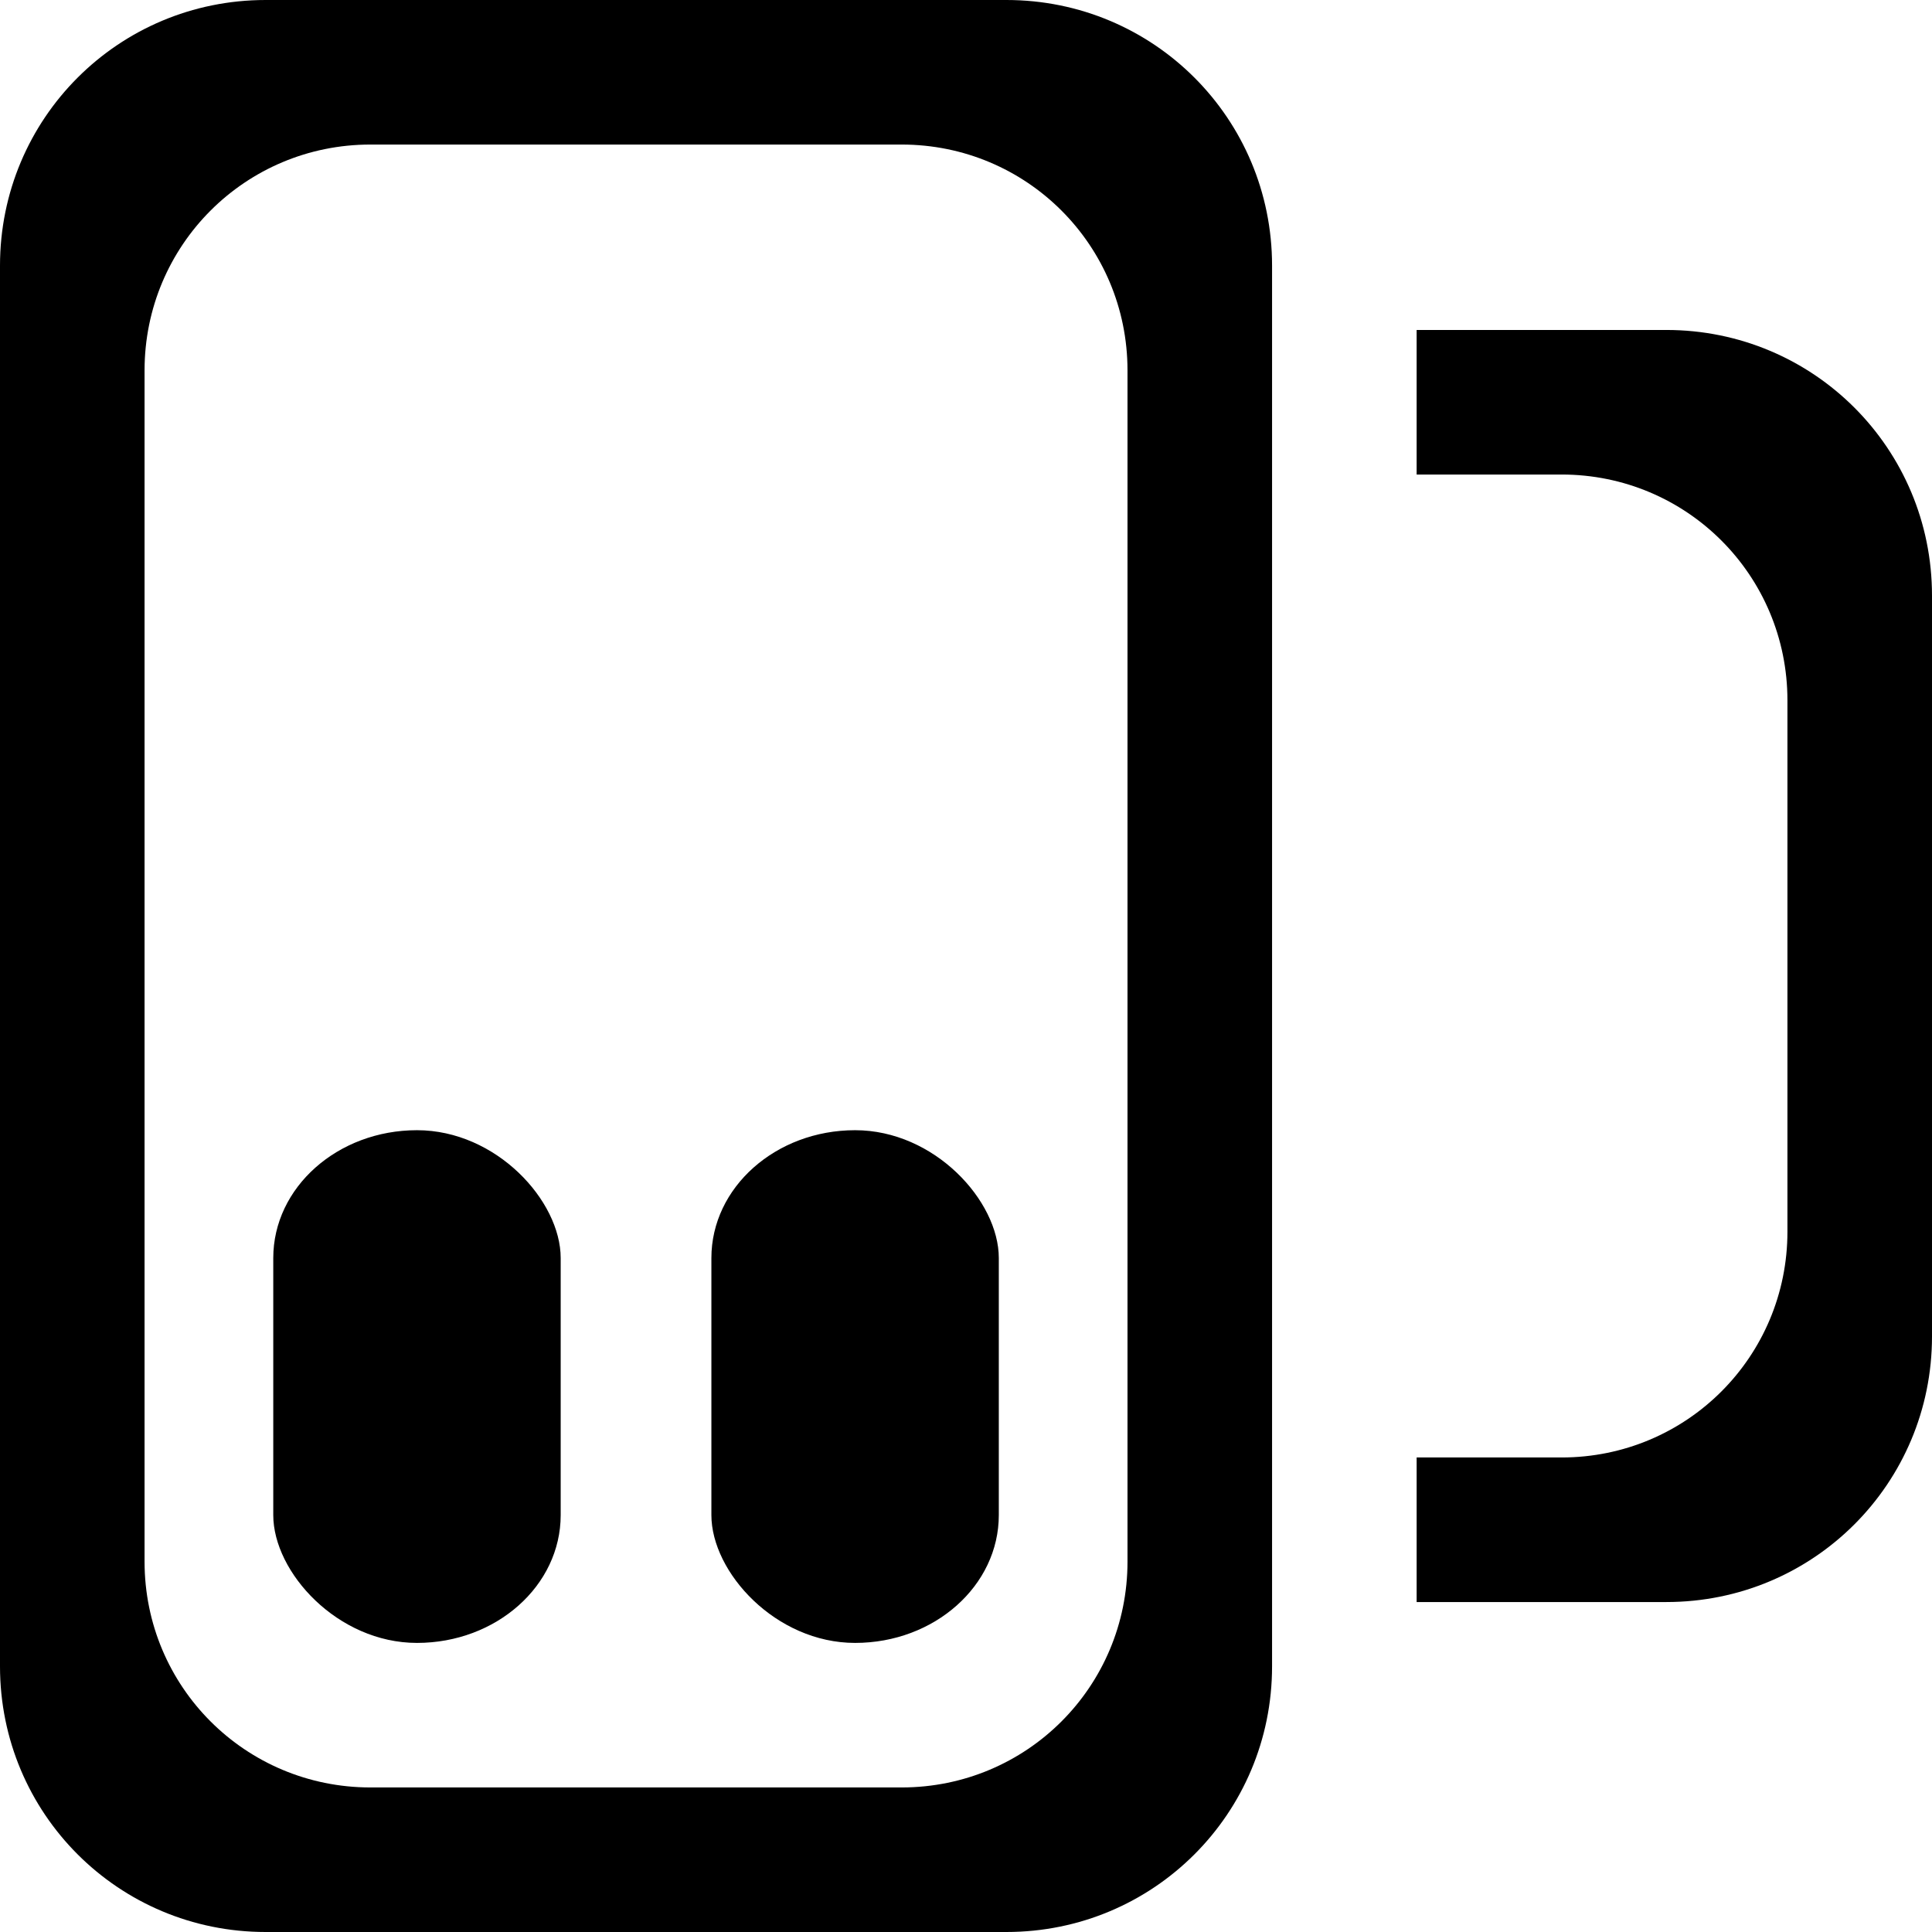 <?xml version="1.0" encoding="UTF-8" standalone="no"?>
<!-- Created with Inkscape (http://www.inkscape.org/) -->

<svg
   width="210mm"
   height="210mm"
   viewBox="0 0 210 210"
   version="1.1"
   id="svg5"
   inkscape:version="1.1.1 (3bf5ae0d25, 2021-09-20)"
   sodipodi:docname="Spay_Group_unselected.svg"
   xmlns:inkscape="http://www.inkscape.org/namespaces/inkscape"
   xmlns:sodipodi="http://sodipodi.sourceforge.net/DTD/sodipodi-0.dtd"
   xmlns="http://www.w3.org/2000/svg"
   xmlns:svg="http://www.w3.org/2000/svg">
  <sodipodi:namedview
     id="namedview7"
     pagecolor="#505050"
     bordercolor="#eeeeee"
     borderopacity="1"
     inkscape:pageshadow="0"
     inkscape:pageopacity="0"
     inkscape:pagecheckerboard="0"
     inkscape:document-units="mm"
     showgrid="false"
     inkscape:lockguides="false"
     inkscape:snap-grids="true"
     inkscape:snap-to-guides="true"
     inkscape:zoom="0.9"
     inkscape:cx="396.66667"
     inkscape:cy="397.22222"
     inkscape:window-width="1920"
     inkscape:window-height="1005"
     inkscape:window-x="-9"
     inkscape:window-y="-9"
     inkscape:window-maximized="1"
     inkscape:current-layer="layer1"
     height="210mm"
     showguides="true"
     inkscape:guide-bbox="true" />
  <defs
     id="defs2" />
  <g
     inkscape:label="Layer 1"
     inkscape:groupmode="layer"
     id="layer1">
    <g
       id="g874">
      <path
         id="rect848-7"
         style="fill:#000000;fill-opacity:1;fill-rule:evenodd;stroke-width:0;stroke-linecap:round;stroke-linejoin:round"
         d="m 153.982,35.866 v 15.713 h 15.752 c 13.602,0 24.553,10.951 24.553,24.553 V 133.868 c 0,13.602 -10.951,24.553 -24.553,24.553 h -15.752 v 15.714 h 27.144 c 15.996,0 28.874,-12.878 28.874,-28.874 V 64.74 c 0,-15.996 -12.878,-28.874 -28.874,-28.874 z" />
      <g
         id="g866">
        <path
           id="rect848"
           style="fill:#000000;fill-opacity:1;fill-rule:evenodd;stroke-width:0;stroke-linecap:round;stroke-linejoin:round"
           d="M 28.874,0 C 12.878,0 0,12.878 0,28.874 V 181.126 c 0,15.996 12.878,28.874 28.874,28.874 h 80.52 c 15.996,0 28.874,-12.878 28.874,-28.874 V 28.874 C 138.269,12.878 125.391,0 109.394,0 Z m 11.392,15.712 h 57.736 c 13.602,0 24.553,10.95 24.553,24.553 V 169.735 c 0,13.602 -10.951,24.553 -24.553,24.553 H 40.266 c -13.602,0 -24.553,-10.951 -24.553,-24.553 V 40.265 c 0,-13.602 10.951,-24.553 24.553,-24.553 z" />
        <g
           id="g860">
          <rect
             style="fill:#000000;fill-opacity:1;fill-rule:evenodd;stroke:#000000;stroke-width:0;stroke-linecap:round;stroke-linejoin:round;stroke-miterlimit:0;stroke-dasharray:none;paint-order:stroke fill markers"
             id="rect2819"
             width="31.241"
             height="55.729"
             x="29.703"
             y="122.848"
             rx="15.62"
             ry="13.894" />
          <rect
             style="fill:#000000;fill-opacity:1;fill-rule:evenodd;stroke:#000000;stroke-width:0;stroke-linecap:round;stroke-linejoin:round;stroke-miterlimit:0;stroke-dasharray:none;paint-order:stroke fill markers"
             id="rect2819-5"
             width="31.241"
             height="55.729"
             x="77.325"
             y="122.848"
             rx="15.62"
             ry="13.894" />
        </g>
      </g>
    </g>
  </g>
</svg>

